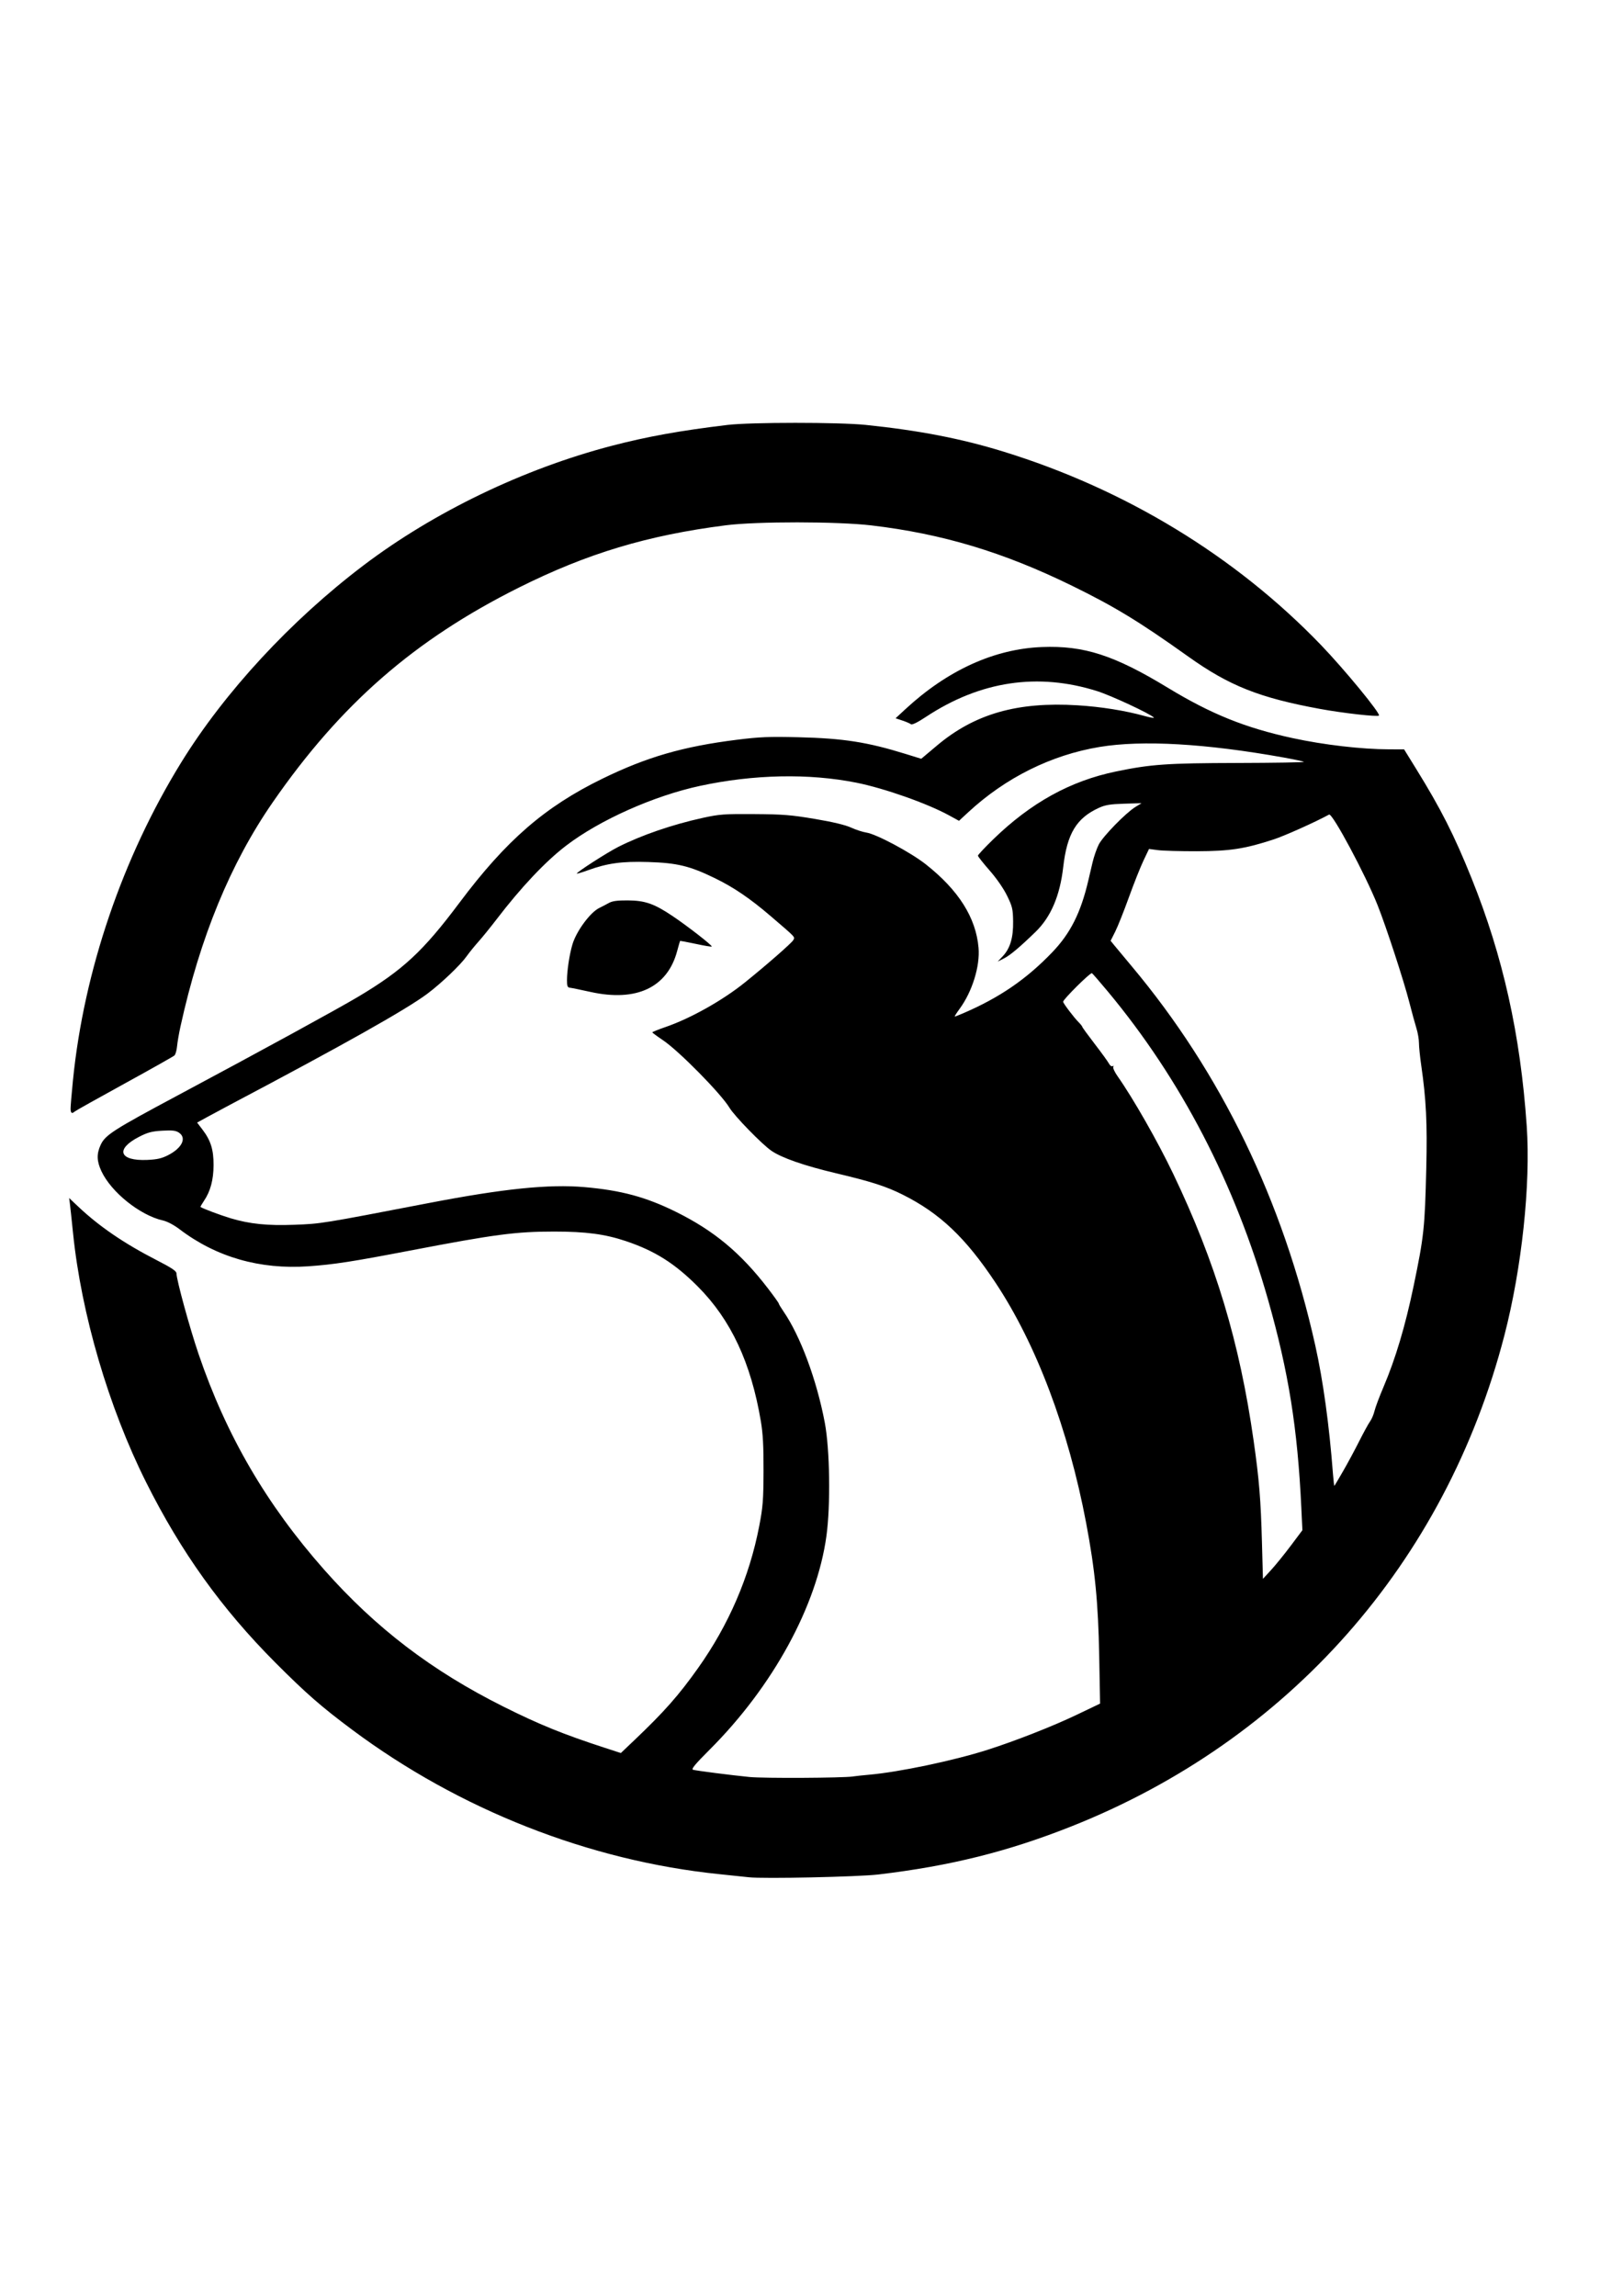 <?xml version="1.0" encoding="UTF-8" standalone="no"?>
<!-- Created with Inkscape (http://www.inkscape.org/) -->

<svg
   width="210mm"
   height="297mm"
   viewBox="0 0 210 297"
   version="1.1"
   id="svg1"
   xml:space="preserve"
   inkscape:version="1.3.2 (091e20ef0f, 2023-11-25)"
   sodipodi:docname="wppt.svg"
   xmlns:inkscape="http://www.inkscape.org/namespaces/inkscape"
   xmlns:sodipodi="http://sodipodi.sourceforge.net/DTD/sodipodi-0.dtd"
   xmlns="http://www.w3.org/2000/svg"
   xmlns:svg="http://www.w3.org/2000/svg"><sodipodi:namedview
     id="namedview1"
     pagecolor="#ffffff"
     bordercolor="#000000"
     borderopacity="0.25"
     inkscape:showpageshadow="2"
     inkscape:pageopacity="0.0"
     inkscape:pagecheckerboard="0"
     inkscape:deskcolor="#d1d1d1"
     inkscape:document-units="mm"
     inkscape:zoom="0.67170314"
     inkscape:cx="580.61363"
     inkscape:cy="525.52977"
     inkscape:window-width="1680"
     inkscape:window-height="1018"
     inkscape:window-x="2580"
     inkscape:window-y="758"
     inkscape:window-maximized="1"
     inkscape:current-layer="layer1" /><defs
     id="defs1" /><g
     inkscape:label="Layer 1"
     inkscape:groupmode="layer"
     id="layer1"><path
       style="fill:#000000;stroke-width:1.337"
       d="m 96.879,242.852 c -0.394,-0.045 -2.096,-0.223 -3.784,-0.396 -16.844,-1.725 -33.65,-8.336 -47.555,-18.706 -3.988,-2.974 -5.951,-4.691 -9.923,-8.676 -6.95,-6.974 -12.192,-14.291 -16.717,-23.333 -4.841,-9.673 -8.383,-21.748 -9.448,-32.214 -0.178,-1.744 -0.364,-3.479 -0.414,-3.857 l -0.091,-0.687 1.167,1.104 c 2.705,2.559 5.941,4.77 10.126,6.918 1.975,1.013 2.591,1.425 2.594,1.73 0.007,0.837 1.708,7.046 2.852,10.41 3.585,10.545 8.796,19.49 16.282,27.949 6.662,7.528 13.898,13.051 23.177,17.688 4.63,2.314 7.741,3.578 13.08,5.316 l 2.106,0.685 1.754,-1.668 c 3.861,-3.673 5.729,-5.787 8.245,-9.333 3.969,-5.594 6.642,-11.799 7.903,-18.347 0.478,-2.483 0.547,-3.356 0.56,-7.125 0.011,-3.216 -0.076,-4.835 -0.346,-6.443 -1.274,-7.574 -3.871,-13.129 -8.144,-17.421 -2.991,-3.005 -5.57,-4.632 -9.341,-5.895 -2.684,-0.899 -5.149,-1.227 -9.245,-1.227 -4.984,-0.001 -7.666,0.352 -18.672,2.461 -7.49,1.435 -9.853,1.8 -13.128,2.029 -6.289,0.44 -11.935,-1.181 -16.679,-4.788 -0.731,-0.556 -1.595,-1.012 -2.153,-1.138 -2.959,-0.663 -6.698,-3.658 -7.966,-6.381 -0.602,-1.294 -0.632,-2.217 -0.109,-3.369 0.591,-1.301 1.611,-1.957 10.033,-6.457 10.681,-5.706 20.654,-11.158 23.303,-12.737 5.786,-3.451 8.386,-5.864 13.103,-12.163 6.044,-8.072 11.055,-12.418 18.505,-16.05 5.762,-2.809 10.426,-4.158 17.393,-5.031 2.955,-0.37 4.153,-0.419 7.977,-0.326 5.805,0.141 8.896,0.624 13.869,2.165 l 2.006,0.622 2.044,-1.719 c 4.875,-4.1 10.399,-5.68 18.182,-5.2 3.026,0.187 6.157,0.686 8.66,1.381 0.77,0.214 1.315,0.304 1.212,0.201 -0.503,-0.503 -5.51,-2.837 -7.315,-3.409 -7.681,-2.436 -15.148,-1.317 -22.172,3.323 -1.095,0.723 -1.8,1.069 -1.943,0.953 -0.123,-0.1 -0.621,-0.315 -1.106,-0.477 l -0.882,-0.295 1.25,-1.157 c 5.461,-5.056 11.525,-7.818 17.695,-8.058 5.427,-0.211 9.353,1.058 16.261,5.257 5.604,3.406 10.042,5.199 16.158,6.524 4.045,0.877 8.929,1.445 12.483,1.453 l 1.949,0.004 1.549,2.506 c 3.232,5.23 4.929,8.578 7.18,14.164 4.071,10.106 6.324,20.224 7.137,32.051 0.521,7.576 -0.634,18.39 -2.894,27.113 -7.612,29.367 -27.884,52.34 -56.038,63.504 -8.218,3.259 -15.656,5.111 -24.953,6.215 -2.605,0.309 -14.907,0.573 -16.772,0.359 z m 13.499,-13.041 c 0.394,-0.057 1.314,-0.155 2.045,-0.219 3.861,-0.335 10.935,-1.819 15.316,-3.213 3.585,-1.141 8.472,-3.058 11.557,-4.535 l 3.044,-1.457 -0.113,-6.141 c -0.127,-6.935 -0.541,-11.152 -1.69,-17.221 -2.294,-12.117 -6.456,-23.149 -11.728,-31.088 -3.871,-5.829 -7.196,-8.981 -12.02,-11.395 -2.135,-1.068 -4.08,-1.691 -8.661,-2.775 -4.061,-0.961 -6.971,-1.974 -8.314,-2.894 -1.216,-0.833 -4.785,-4.498 -5.431,-5.575 -1.082,-1.806 -6.55,-7.357 -8.595,-8.725 -0.756,-0.506 -1.377,-0.965 -1.381,-1.021 -0.004,-0.056 0.753,-0.363 1.681,-0.682 3.263,-1.121 7.409,-3.449 10.32,-5.795 2.807,-2.262 6.038,-5.09 6.235,-5.458 0.23,-0.429 0.381,-0.268 -2.915,-3.094 -2.685,-2.301 -4.781,-3.726 -7.248,-4.926 -3.237,-1.575 -4.863,-1.967 -8.627,-2.083 -3.399,-0.104 -5.259,0.152 -7.797,1.073 -0.745,0.271 -1.385,0.463 -1.421,0.426 -0.122,-0.122 3.928,-2.729 5.368,-3.456 3.018,-1.523 6.983,-2.885 10.913,-3.748 2.17,-0.477 2.763,-0.521 6.677,-0.494 3.714,0.025 4.775,0.11 7.843,0.627 2.321,0.391 3.94,0.778 4.683,1.118 0.624,0.286 1.513,0.576 1.975,0.645 1.299,0.194 5.755,2.575 7.709,4.119 4.235,3.346 6.472,6.889 6.811,10.784 0.207,2.378 -0.815,5.673 -2.449,7.9 -0.403,0.549 -0.686,0.998 -0.63,0.998 0.057,0 0.528,-0.182 1.048,-0.405 4.719,-2.023 8.213,-4.412 11.565,-7.907 2.354,-2.454 3.688,-5.106 4.667,-9.278 0.119,-0.506 0.363,-1.552 0.544,-2.323 0.18,-0.772 0.547,-1.83 0.815,-2.352 0.545,-1.061 3.495,-4.083 4.729,-4.844 l 0.801,-0.494 -2.25,0.069 c -1.812,0.056 -2.449,0.16 -3.273,0.538 -2.906,1.332 -4.114,3.337 -4.61,7.655 -0.427,3.719 -1.597,6.463 -3.576,8.383 -2.059,1.999 -3.296,3.037 -4.097,3.441 l -0.808,0.407 0.652,-0.688 c 0.963,-1.017 1.375,-2.398 1.345,-4.507 -0.023,-1.602 -0.098,-1.923 -0.782,-3.325 -0.459,-0.941 -1.35,-2.229 -2.264,-3.272 -0.829,-0.946 -1.507,-1.805 -1.507,-1.91 0,-0.105 0.901,-1.065 2.002,-2.134 4.866,-4.721 9.957,-7.532 15.857,-8.754 4.517,-0.936 6.581,-1.081 15.725,-1.104 4.804,-0.012 8.669,-0.076 8.591,-0.142 -0.079,-0.066 -1.248,-0.318 -2.598,-0.56 -10.113,-1.814 -18.301,-2.284 -23.828,-1.37 -6.253,1.034 -12.169,3.973 -17,8.446 l -1.199,1.11 -1.281,-0.702 c -2.834,-1.553 -8.399,-3.514 -12.013,-4.234 -6.146,-1.224 -13.283,-1.076 -20.218,0.418 -5.979,1.288 -12.983,4.413 -17.319,7.729 -2.68,2.049 -5.817,5.371 -9,9.532 -0.774,1.012 -1.827,2.311 -2.34,2.885 -0.513,0.574 -1.208,1.434 -1.546,1.911 -0.796,1.125 -3.304,3.512 -5.087,4.843 -2.746,2.049 -10.825,6.594 -25.594,14.395 -0.9,0.475 -2.209,1.179 -2.908,1.563 l -1.272,0.699 0.688,0.901 c 1.075,1.408 1.449,2.606 1.439,4.609 -0.009,1.911 -0.406,3.385 -1.242,4.618 -0.279,0.412 -0.48,0.767 -0.447,0.791 0.307,0.212 2.607,1.073 3.903,1.461 2.458,0.736 4.765,0.972 8.226,0.841 3.493,-0.132 3.494,-0.133 17.386,-2.808 9.675,-1.864 15.551,-2.466 20.152,-2.066 4.753,0.413 7.962,1.279 11.829,3.19 4.94,2.441 8.396,5.316 11.939,9.932 0.762,0.993 1.385,1.865 1.385,1.938 0,0.073 0.274,0.531 0.608,1.017 2.192,3.186 4.304,8.872 5.348,14.398 0.656,3.475 0.761,10.664 0.212,14.654 -1.247,9.074 -6.919,19.453 -15.104,27.639 -1.908,1.908 -2.423,2.531 -2.155,2.607 0.448,0.128 4.896,0.699 7.306,0.937 1.83,0.181 12.03,0.129 13.397,-0.068 z M 76.425,128.327 c -1.294,-0.286 -2.513,-0.536 -2.71,-0.555 -0.284,-0.028 -0.357,-0.227 -0.354,-0.963 0.005,-1.262 0.326,-3.364 0.708,-4.641 0.514,-1.719 2.307,-4.147 3.481,-4.713 0.337,-0.163 0.89,-0.45 1.227,-0.64 0.453,-0.254 1.094,-0.341 2.454,-0.333 2.225,0.013 3.402,0.422 5.757,1.999 1.945,1.302 5.222,3.851 5.104,3.969 -0.047,0.047 -0.98,-0.109 -2.074,-0.346 -1.094,-0.237 -2.006,-0.405 -2.027,-0.373 -0.021,0.032 -0.193,0.632 -0.382,1.333 -1.264,4.687 -5.265,6.57 -11.184,5.262 z m 90.596,71.628 1.496,-1.999 -0.138,-2.902 c -0.488,-10.297 -1.65,-17.567 -4.298,-26.887 -4.278,-15.057 -11.279,-28.533 -20.715,-39.873 -1.049,-1.26 -1.985,-2.34 -2.082,-2.399 -0.192,-0.119 -3.756,3.418 -3.727,3.699 0.022,0.221 1.41,2.05 2.018,2.659 0.253,0.254 0.46,0.515 0.46,0.581 0,0.066 0.723,1.059 1.606,2.208 0.884,1.149 1.717,2.298 1.851,2.555 0.135,0.258 0.345,0.404 0.47,0.326 0.133,-0.082 0.168,-0.046 0.086,0.087 -0.077,0.125 0.17,0.668 0.55,1.208 2.022,2.874 5.198,8.442 7.191,12.607 5.495,11.48 8.605,21.801 10.425,34.599 0.712,5.005 0.921,7.566 1.071,13.106 l 0.128,4.72 1.055,-1.148 c 0.58,-0.631 1.728,-2.047 2.551,-3.147 z m 6.766,-9.645 c 0.585,-1.012 1.522,-2.753 2.083,-3.869 0.561,-1.115 1.192,-2.266 1.402,-2.557 0.211,-0.291 0.469,-0.897 0.574,-1.347 0.105,-0.45 0.622,-1.831 1.149,-3.068 1.57,-3.686 2.835,-7.922 3.91,-13.09 1.34,-6.442 1.455,-7.51 1.641,-15.303 0.138,-5.768 -0.014,-8.852 -0.656,-13.28 -0.159,-1.096 -0.29,-2.385 -0.291,-2.864 -0.001,-0.479 -0.147,-1.331 -0.323,-1.893 -0.177,-0.562 -0.592,-2.081 -0.923,-3.375 -0.719,-2.808 -2.98,-9.728 -4.104,-12.557 -1.567,-3.945 -5.857,-11.96 -6.279,-11.73 -1.79,0.976 -5.748,2.75 -7.178,3.218 -3.726,1.218 -5.657,1.514 -9.928,1.526 -2.137,0.005 -4.405,-0.058 -5.04,-0.142 l -1.154,-0.153 -0.723,1.522 c -0.398,0.837 -1.247,2.977 -1.888,4.755 -0.641,1.778 -1.433,3.766 -1.761,4.418 l -0.596,1.185 0.468,0.576 c 0.257,0.317 1.269,1.532 2.249,2.701 11.58,13.815 19.599,30.373 23.764,49.07 1.018,4.568 1.807,10.303 2.29,16.629 0.067,0.88 0.151,1.571 0.187,1.534 0.035,-0.036 0.543,-0.895 1.128,-1.907 z M 21.743,149.444 c 1.822,-0.933 2.446,-2.239 1.397,-2.927 -0.407,-0.267 -0.858,-0.318 -2.152,-0.243 -1.348,0.078 -1.876,0.218 -2.995,0.793 -3.114,1.601 -2.566,3.146 1.06,2.988 1.269,-0.056 1.873,-0.193 2.69,-0.611 z M 9.133,143.397 c 0,-0.322 0.139,-1.973 0.309,-3.67 C 10.86,125.594 15.849,110.953 23.444,98.64 29.06,89.536 37.635,80.264 47.014,73.154 56.143,66.234 67.767,60.637 79.187,57.664 c 4.574,-1.191 8.812,-1.955 14.931,-2.691 2.981,-0.359 14.459,-0.362 17.897,-0.005 6.935,0.72 12.354,1.77 17.795,3.447 15.803,4.871 30.044,13.536 41.086,25 3.031,3.147 7.772,8.914 7.528,9.157 -0.186,0.186 -4.663,-0.318 -7.605,-0.858 -7.858,-1.441 -11.759,-2.989 -17.071,-6.778 -6.331,-4.515 -9.506,-6.449 -15.041,-9.16 -8.868,-4.344 -16.808,-6.731 -25.976,-7.808 -4.391,-0.516 -14.818,-0.523 -18.817,-0.013 -10.137,1.293 -17.937,3.641 -26.778,8.059 -13.516,6.754 -23.047,15.067 -31.846,27.776 -5.468,7.898 -9.403,17.46 -11.94,29.013 -0.194,0.883 -0.392,2.033 -0.441,2.557 -0.049,0.523 -0.2,1.055 -0.336,1.182 -0.136,0.127 -3.055,1.771 -6.486,3.655 -3.431,1.883 -6.326,3.505 -6.433,3.604 -0.349,0.325 -0.522,0.191 -0.522,-0.404 z"
       id="path1" /></g></svg>
